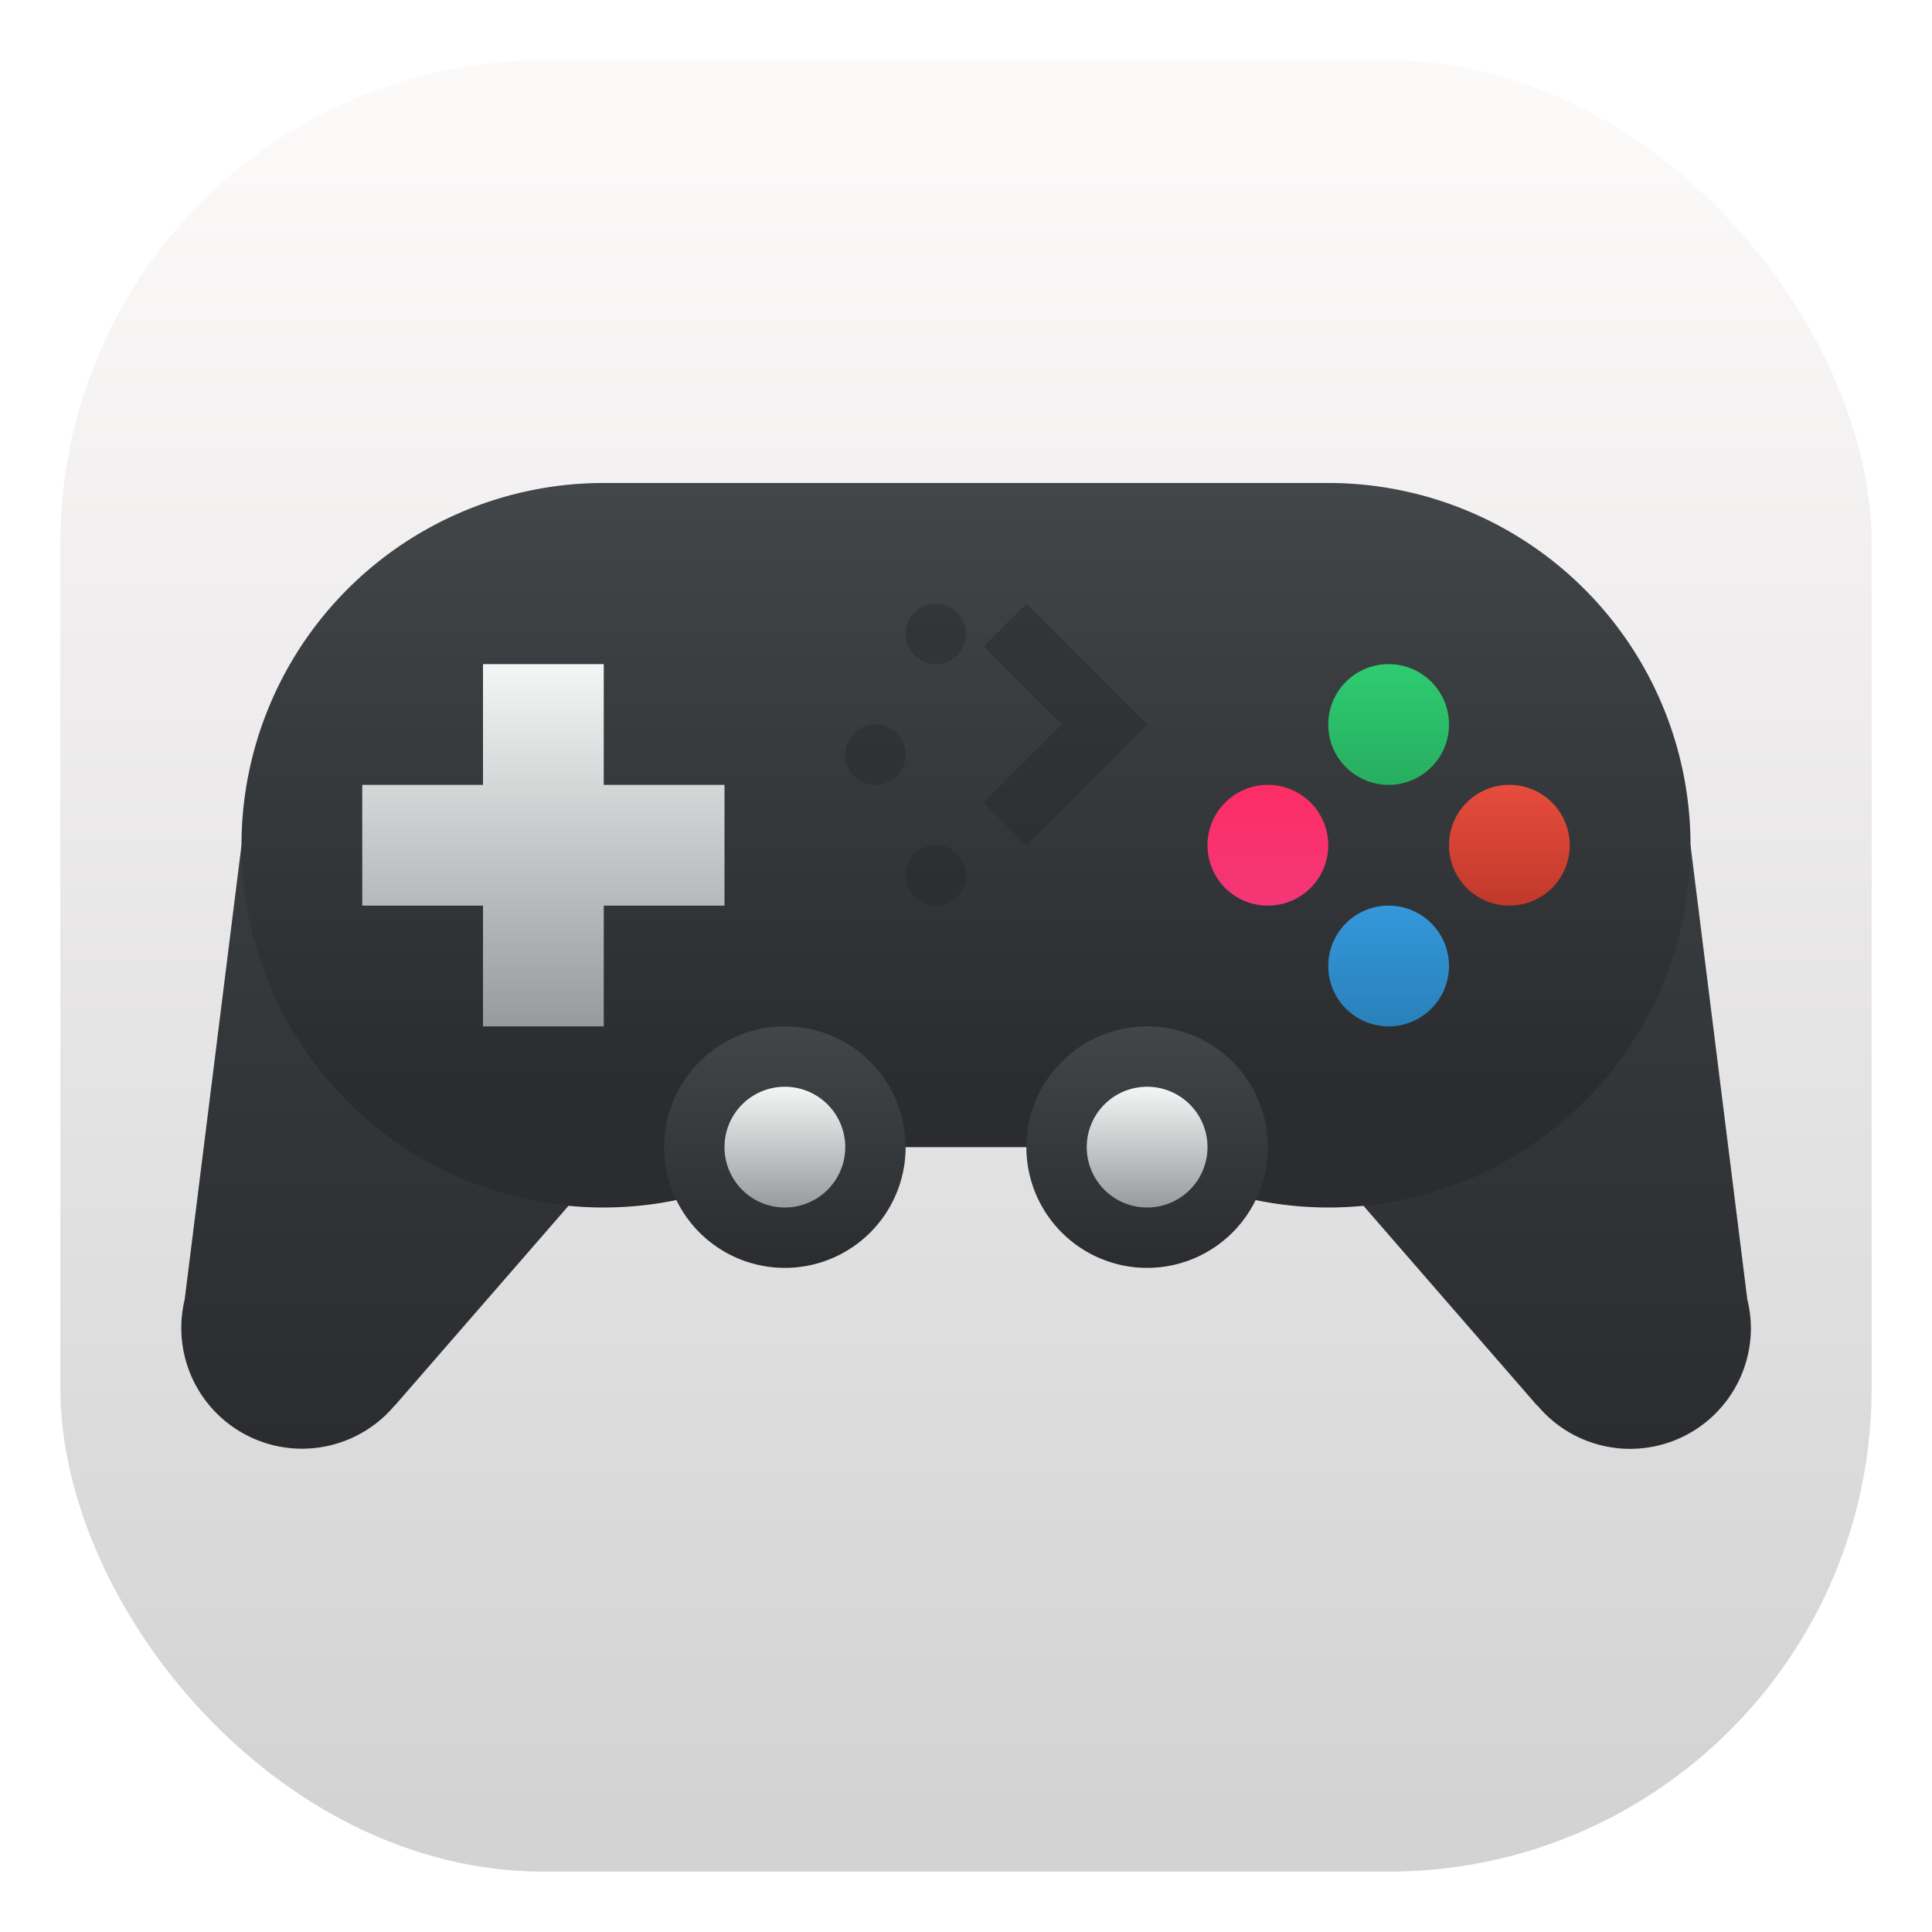 <svg width="32" height="32" xmlns="http://www.w3.org/2000/svg" xmlns:xlink="http://www.w3.org/1999/xlink"><defs><linearGradient id="e" x2="0" y1="24" y2="8" gradientUnits="userSpaceOnUse" xlink:href="#a"/><linearGradient id="k" x2="0" y1="532.8" y2="526.8" gradientTransform="translate(-384.57 -515.8)" gradientUnits="userSpaceOnUse" xlink:href="#b"/><linearGradient id="f" x2="0" y1="533.8" y2="523.8" gradientTransform="translate(-384.57 -515.8)" gradientUnits="userSpaceOnUse" xlink:href="#a"/><linearGradient id="l" x2="0" y1="536.8" y2="532.8" gradientTransform="translate(-383.57 -515.8)" gradientUnits="userSpaceOnUse" xlink:href="#a"/><linearGradient id="m" x2="0" y1="20" y2="18" gradientUnits="userSpaceOnUse" xlink:href="#b"/><linearGradient id="b"><stop stop-color="#999a9c" offset="0"/><stop stop-color="#f4f5f5" offset="1"/></linearGradient><linearGradient id="a"><stop stop-color="#2a2c2f" offset="0"/><stop stop-color="#424649" offset="1"/></linearGradient><linearGradient id="n" x2="0" y1="8" y2="24" gradientTransform="matrix(1 0 0 -1 0 24)" gradientUnits="userSpaceOnUse" xlink:href="#a"/><linearGradient id="j" x2="0" y1="532.8" y2="530.8" gradientTransform="translate(-384.57 -515.8)" gradientUnits="userSpaceOnUse"><stop stop-color="#2980b9" offset="0"/><stop stop-color="#3498db" offset="1"/></linearGradient><linearGradient id="g" x2="0" y1="528.8" y2="526.8" gradientTransform="translate(-384.57 -515.8)" gradientUnits="userSpaceOnUse"><stop stop-color="#27ae60" offset="0"/><stop stop-color="#2ecc71" offset="1"/></linearGradient><linearGradient id="i" x2="0" y1="530.8" y2="528.8" gradientTransform="translate(-384.57 -515.8)" gradientUnits="userSpaceOnUse"><stop stop-color="#c0392b" offset="0"/><stop stop-color="#e74c3c" offset="1"/></linearGradient><linearGradient id="h" x2="0" y1="530.8" y2="528.8" gradientTransform="translate(-384.57 -515.8)" gradientUnits="userSpaceOnUse"><stop stop-color="#f33777" offset="0"/><stop stop-color="#fd2d65" offset="1"/></linearGradient><linearGradient id="c" x1="399.57" x2="399.57" y1="545.8" y2="517.8" gradientTransform="translate(-384.57 -515.8)" gradientUnits="userSpaceOnUse"><stop stop-color="#d3d3d3" offset="0"/><stop stop-color="#fcf9f9" offset="1"/></linearGradient><filter id="d" x="-.029" y="-.047" width="1.058" height="1.095" color-interpolation-filters="sRGB"><feGaussianBlur stdDeviation=".315"/></filter></defs><rect x="1" y="1" width="30" height="30" rx="8" ry="8" fill="url(#c)"/><g stroke-linecap="square"><g stroke-width=".1"><path d="M10 8a6 6 0 0 0-6 6l-.941 7.525a2 2 0 0 0 3.479 1.752l.001.004 2.879-3.31A6 6 0 0 0 13.31 19h5.378a6 6 0 0 0 3.893.97l2.879 3.31.002-.004A2 2 0 0 0 29 22a2 2 0 0 0-.059-.475L28 14a6 6 0 0 0-6-6H10z" filter="url(#d)" opacity=".25"/><path d="m4 14-.941 7.525a2 2 0 0 0 3.479 1.752l.001.004 5.46-6.28zm24 0-8 3 5.46 6.281.003-.004A2 2 0 0 0 29 22a2 2 0 0 0-.059-.475z" fill="url(#e)"/><path d="M10 8a6 6 0 0 0 0 12 6 6 0 0 0 3.31-1h5.38A6 6 0 0 0 22 20a6 6 0 0 0 0-12h-7z" fill="url(#f)"/><path d="M23 11a1 1 0 0 0-1 1 1 1 0 0 0 1 1 1 1 0 0 0 1-1 1 1 0 0 0-1-1z" fill="url(#g)"/><path d="M21 13a1 1 0 0 0-1 1 1 1 0 0 0 1 1 1 1 0 0 0 1-1 1 1 0 0 0-1-1z" fill="url(#h)"/><path d="M25 13a1 1 0 0 0-1 1 1 1 0 0 0 1 1 1 1 0 0 0 1-1 1 1 0 0 0-1-1z" fill="url(#i)"/><path d="M23 15a1 1 0 0 0-1 1 1 1 0 0 0 1 1 1 1 0 0 0 1-1 1 1 0 0 0-1-1z" fill="url(#j)"/><path d="M8 11v2H6v2h2v2h2v-2h2v-2h-2v-2z" fill="url(#k)"/></g><path d="M13 17a2 2 0 0 0-2 2 2 2 0 0 0 2 2 2 2 0 0 0 2-2 2 2 0 0 0-2-2zm6 0a2 2 0 0 0-2 2 2 2 0 0 0 2 2 2 2 0 0 0 2-2 2 2 0 0 0-2-2z" fill="url(#l)"/><path d="M13 18a1 1 0 0 0-1 1 1 1 0 0 0 1 1 1 1 0 0 0 1-1 1 1 0 0 0-1-1zm6 0a1 1 0 0 0-1 1 1 1 0 0 0 1 1 1 1 0 0 0 1-1 1 1 0 0 0-1-1z" fill="url(#m)"/><path d="M15.5 15a.5.5 0 1 1 0-1 .5.5 0 0 1 0 1zm1.5-1-.707-.707L17.586 12l-1.293-1.293L17 10l2 2-.707.707zm-2.5-1a.5.5 0 1 1 0-1 .5.5 0 0 1 0 1zm1-2a.5.5 0 1 1 0-1 .5.5 0 0 1 0 1z" fill="url(#n)"/></g></svg>
